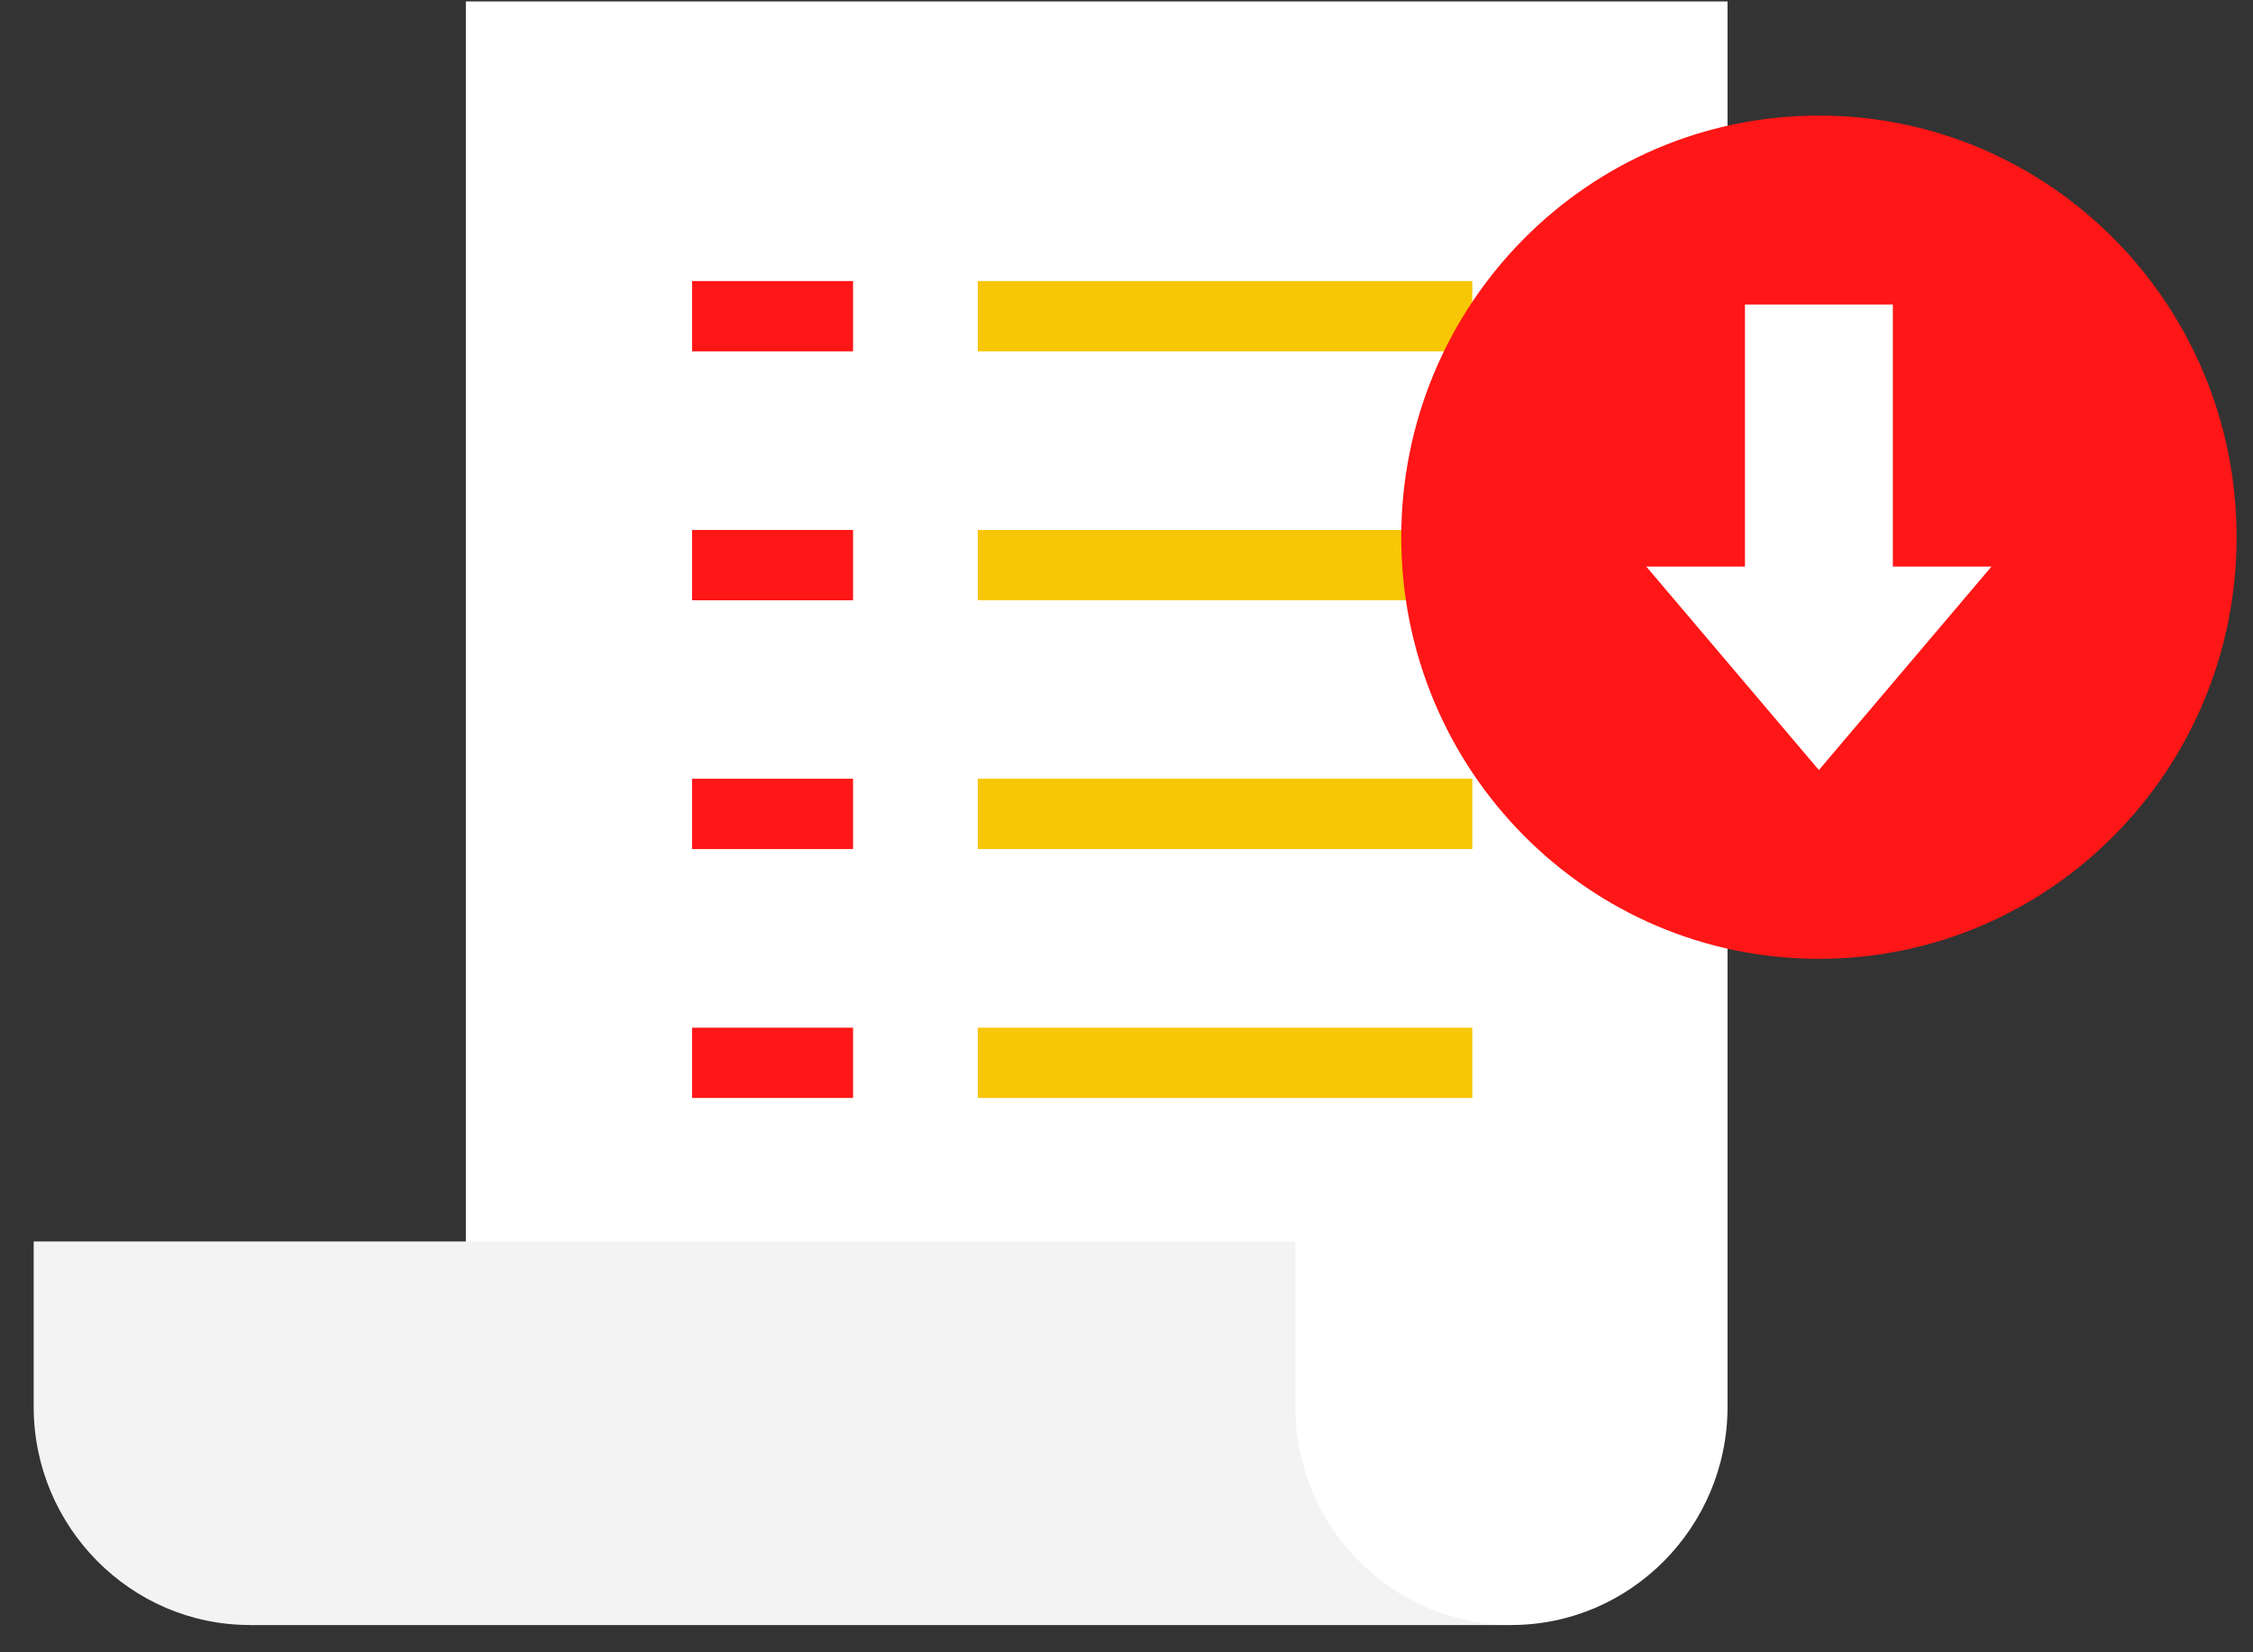 <svg width="60" height="44" viewBox="0 0 60 44" fill="none" xmlns="http://www.w3.org/2000/svg">
<rect x="0" y="0" width="60" height="44" fill="#333333" stroke="none"/>
<path d="M6.652 43.273C9.819 43.273 12.406 40.661 12.406 37.464V0.039H46.006V37.464C46.006 40.661 43.419 43.273 40.252 43.273" fill="white"/>
<path d="M34.497 37.464V33.059H0.897V37.464C0.897 40.66 3.485 43.273 6.652 43.273H40.252C37.085 43.273 34.497 40.66 34.497 37.464Z" fill="#F3F3F3"/>
<path d="M22.718 7.484H18.431V9.356H22.718V7.484Z" fill="#FF1616"/>
<path d="M39.209 7.484H26.039V9.356H39.209V7.484Z" fill="#F7C604"/>
<path d="M22.718 14.113H18.431V15.985H22.718V14.113Z" fill="#FF1616"/>
<path d="M39.209 14.113H26.039V15.985H39.209V14.113Z" fill="#F7C604"/>
<path d="M22.718 20.738H18.431V22.61H22.718V20.738Z" fill="#FF1616"/>
<path d="M39.209 20.738H26.039V22.61H39.209V20.738Z" fill="#F7C604"/>
<path d="M22.718 27.367H18.431V29.238H22.718V27.367Z" fill="#FF1616"/>
<path d="M39.209 27.367H26.039V29.238H39.209V27.367Z" fill="#F7C604"/>
<path d="M48.44 25.533C54.583 25.533 59.563 20.507 59.563 14.306C59.563 8.105 54.583 3.078 48.44 3.078C42.297 3.078 37.317 8.105 37.317 14.306C37.317 20.507 42.297 25.533 48.44 25.533Z" fill="#FF1616"/>
<path d="M50.409 15.088V8.109H46.47V15.088H43.843L48.439 20.506L53.035 15.088H50.409Z" fill="white"/>
</svg>
